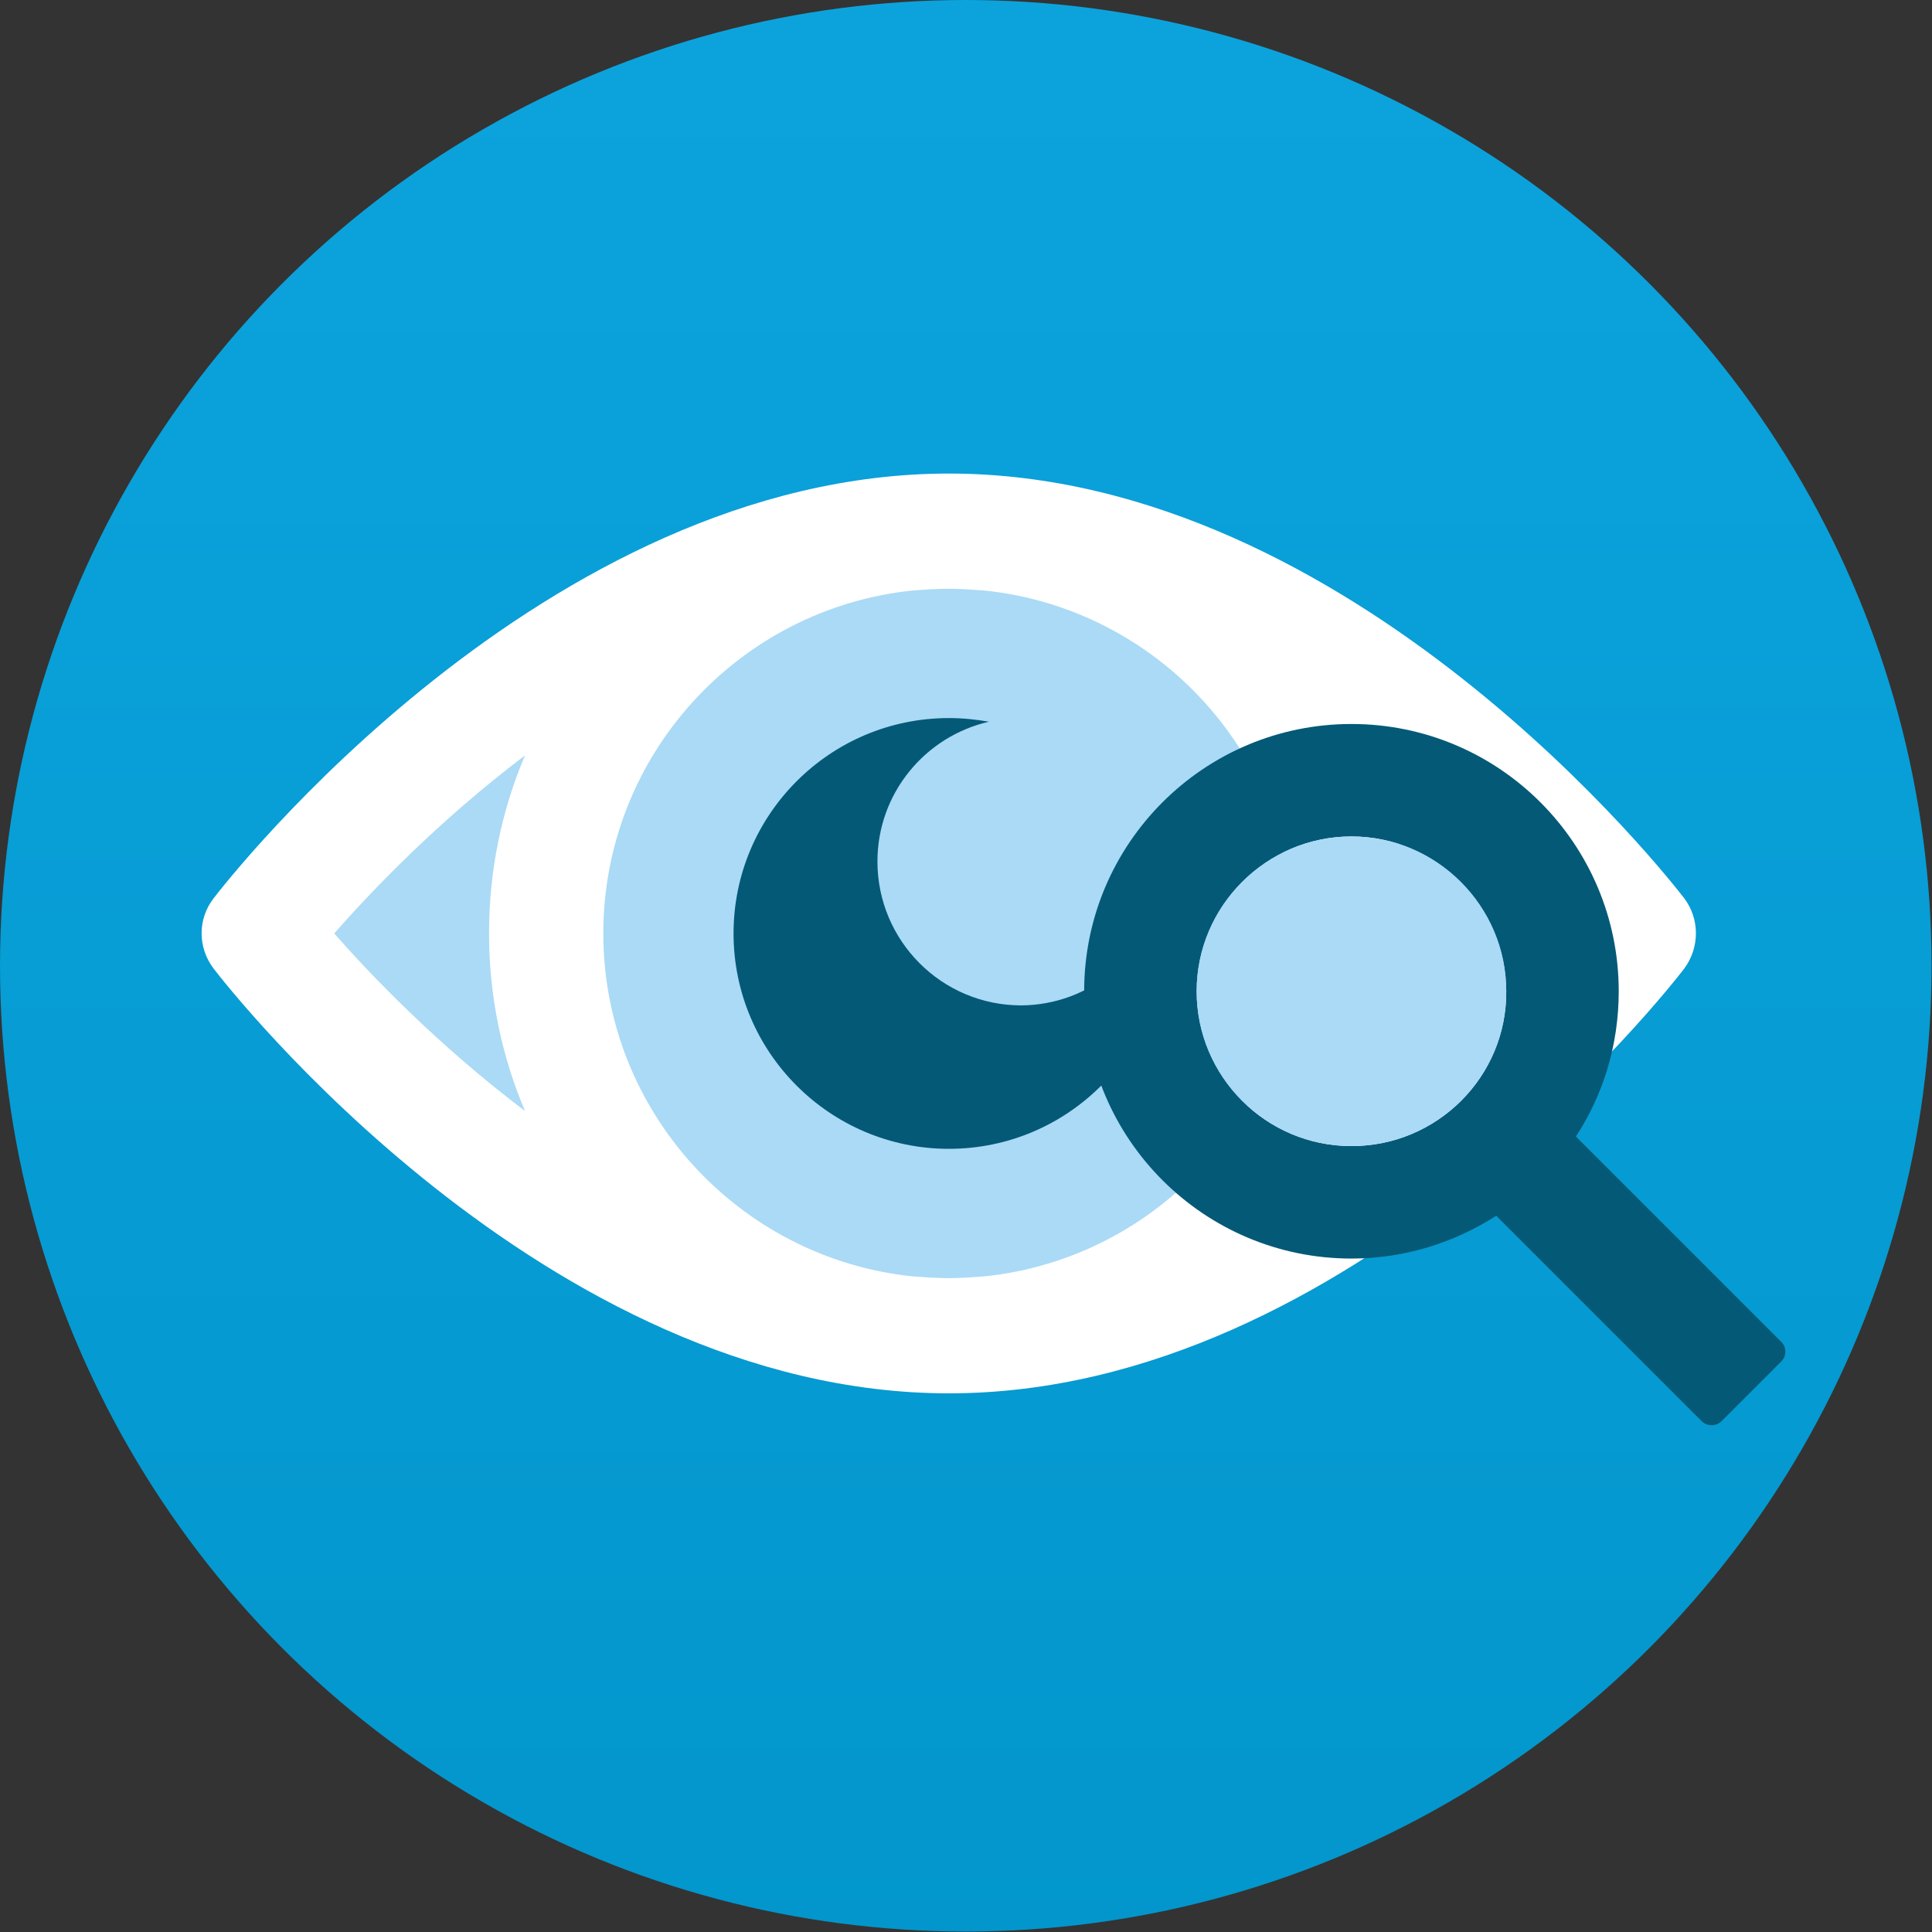 <?xml version="1.0" encoding="utf-8"?>
<!-- Generator: Adobe Illustrator 19.0.0, SVG Export Plug-In . SVG Version: 6.00 Build 0)  -->
<svg version="1.1" id="Layer_1" xmlns="http://www.w3.org/2000/svg" xmlns:xlink="http://www.w3.org/1999/xlink" x="0px" y="0px"
	 width="424.3px" height="424.3px" viewBox="0 0 424.3 424.3" style="enable-background:new 0 0 424.3 424.3;" xml:space="preserve"
	>
<rect x="0" y="0" width="424.3" height="424.3" fill="#333333" stroke="none"/>
<style type="text/css">
	.st0{fill:url(#SVGID_1_);}
	.st1{fill:#FFFFFF;}
	.st2{fill:#AADAF5;}
	.st3{fill:#045977;}
</style>
<linearGradient id="SVGID_1_" gradientUnits="userSpaceOnUse" x1="212.148" y1="9.001" x2="212.148" y2="433.297">
	<stop  offset="0" style="stop-color:#0CA3DD"/>
	<stop  offset="1" style="stop-color:#0296CC"/>
</linearGradient>
<circle class="st0" cx="212.1" cy="212.1" r="212.1"/>
<g>
	<path class="st1" d="M369.9,197.3c-2.9-3.8-72.6-93.3-161.5-93.3S49.8,193.5,46.9,197.3c-3.5,4.5-3.5,10.8,0,15.4
		c2.9,3.8,72.6,93.3,161.5,93.3s158.6-89.5,161.5-93.3C373.3,208.1,373.3,201.8,369.9,197.3z"/>
	<path class="st2" d="M284.1,205c0,39.1-29.7,71.3-67.8,75.3c-2.6,0.2-5.3,0.4-8,0.4c-2.7,0-5.3-0.2-8-0.4
		c-38-4-67.8-36.2-67.8-75.3c0-39.1,29.7-71.3,67.8-75.3c2.6-0.2,5.3-0.4,8-0.4c2.7,0,5.3,0.2,8,0.4
		C254.4,133.7,284.1,165.9,284.1,205z"/>
	<path class="st2" d="M73.4,205c7.9-9,22.6-24.5,41.9-39.1c-5.1,12-7.9,25.2-7.9,39.1c0,13.8,2.8,27,7.9,39
		C96,229.4,81.3,214,73.4,205z"/>
	<path class="st2" d="M301.5,244.1c5.1-12,7.9-25.2,7.9-39.1c0-13.8-2.8-27-7.9-39c19.2,14.6,34,30.1,41.9,39
		C335.5,214,320.7,229.5,301.5,244.1z"/>
	<path class="st3" d="M254.9,196.2c0.5,2.8,0.8,5.8,0.8,8.8c0,26.1-21.2,47.3-47.3,47.3c-26.1,0-47.3-21.2-47.3-47.3
		c0-26.1,21.2-47.3,47.3-47.3c3,0,5.9,0.3,8.8,0.8c-14,3.2-24.5,15.7-24.5,30.7c0,17.4,14.1,31.6,31.6,31.6
		C239.2,220.7,251.7,210.2,254.9,196.2z"/>
</g>
<g>
	<path class="st3" d="M391.2,294.7l-45.1-45.1c6-9.2,9.4-20.1,9.4-31.9c0-32.4-26.3-58.7-58.7-58.7c-32.4,0-58.7,26.3-58.7,58.7
		c0,32.4,26.3,58.7,58.7,58.7c11.7,0,22.6-3.5,31.8-9.4l45.1,45.1c1.2,1.2,3.2,1.2,4.4,0l13.1-13.1
		C392.4,297.8,392.4,295.9,391.2,294.7z M296.8,251.7c-18.8,0-34-15.3-34-34c0-18.7,15.3-34,34-34c18.7,0,34,15.3,34,34
		C330.9,236.5,315.6,251.7,296.8,251.7z"/>
	<path class="st2" d="M296.8,251.7c-18.8,0-34-15.3-34-34c0-18.7,15.3-34,34-34c18.7,0,34,15.3,34,34
		C330.9,236.5,315.6,251.7,296.8,251.7z"/>
</g>
</svg>
